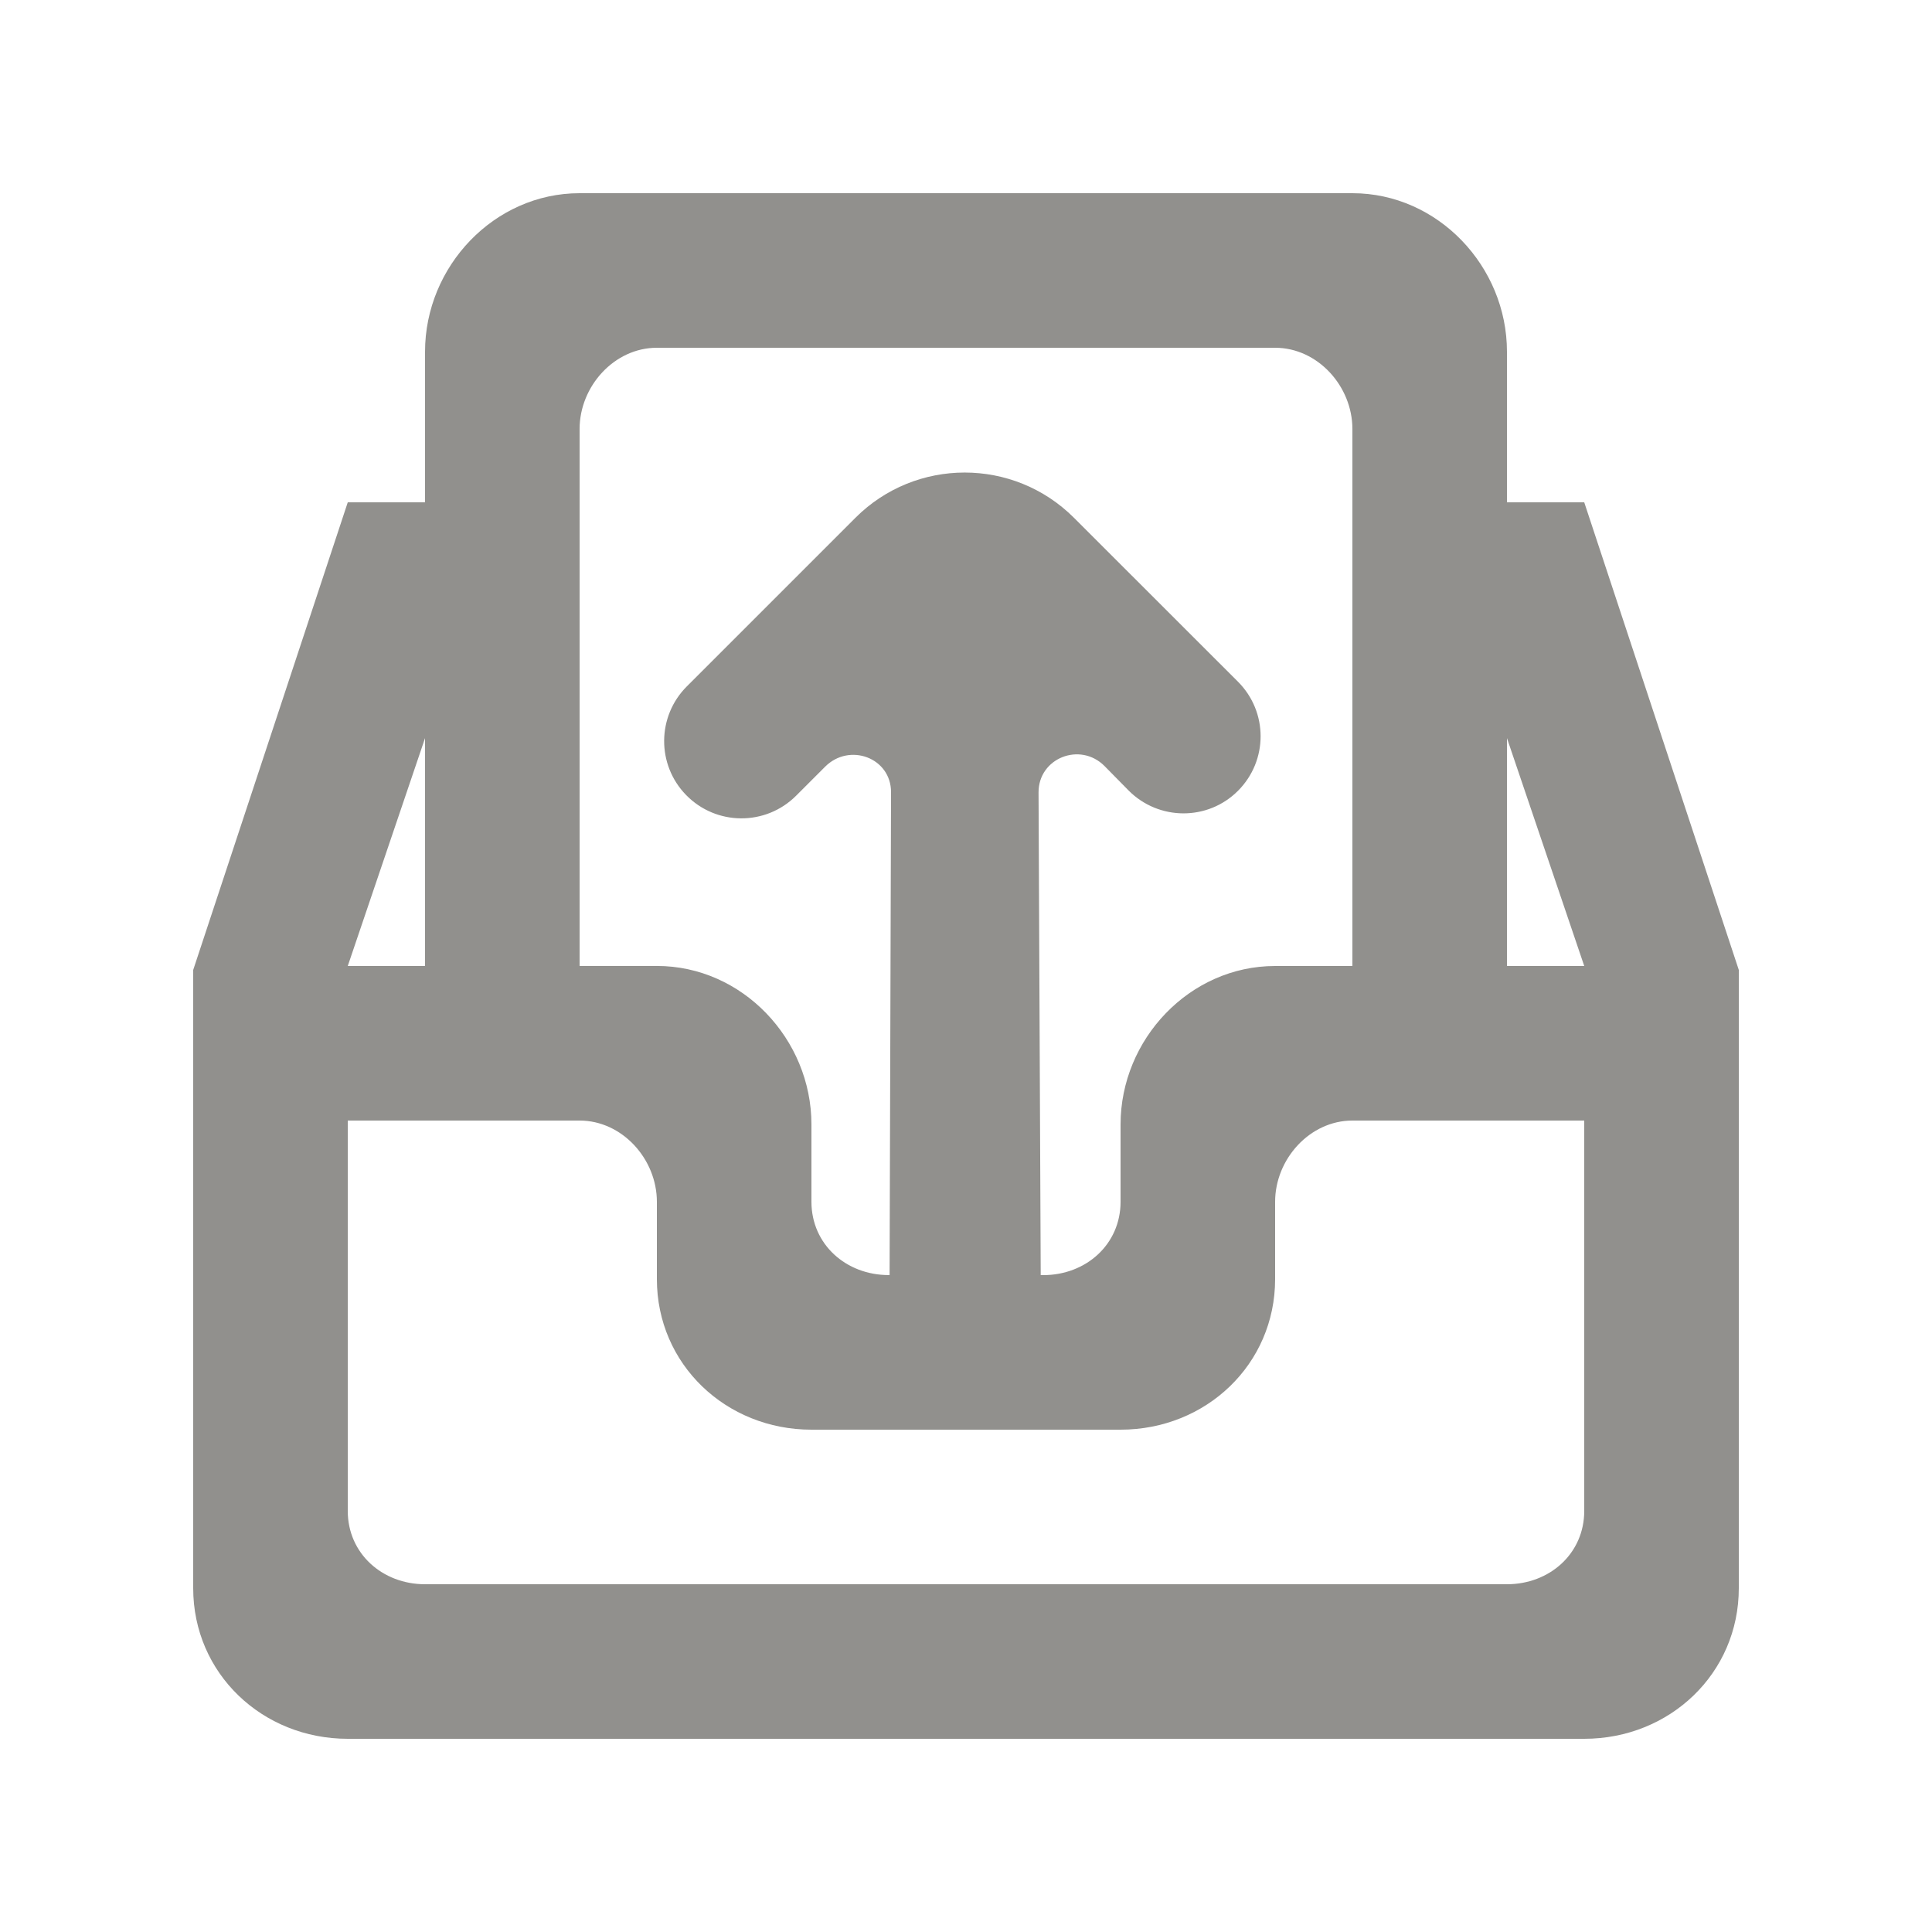 <!-- Generated by IcoMoon.io -->
<svg version="1.1" xmlns="http://www.w3.org/2000/svg" width="40" height="40" viewBox="0 0 40 40">
<title>mp-inbox_up_round-</title>
<path fill="#91908d" d="M31.2 20v-4.718l1.6 4.718h-1.6zM32.8 31.282c0 0.883-0.717 1.518-1.6 1.518h-22.4c-0.883 0-1.6-0.635-1.6-1.518v-8.082h4.8c0.883 0 1.6 0.798 1.6 1.682v1.6c0 1.766 1.432 3.118 3.2 3.118h6.4c1.768 0 3.2-1.352 3.2-3.118v-1.6c0-0.883 0.717-1.682 1.6-1.682h4.8v8.082zM8.8 15.282v4.718h-1.6l1.6-4.718zM12 8.882c0-0.883 0.717-1.682 1.6-1.682h12.8c0.883 0 1.6 0.798 1.6 1.682v11.118h-1.6c-1.768 0-3.2 1.514-3.2 3.282v1.6c0 0.883-0.717 1.518-1.6 1.518h-0.053l-0.045-9.992c-0.003-0.715 0.861-1.054 1.365-0.549l0.501 0.509c0.624 0.626 1.638 0.63 2.262 0.006 0.626-0.626 0.626-1.635 0-2.261-2.955-2.954-2.051-2.051-3.394-3.392-1.25-1.25-3.277-1.25-4.526 0-0.754 0.755-2.714 2.714-3.491 3.491-0.618 0.619-0.626 1.619-0.016 2.246 0.622 0.64 1.648 0.648 2.28 0.016l0.6-0.6c0.504-0.504 1.366-0.186 1.365 0.528l-0.030 9.997h-0.018c-0.883 0-1.6-0.635-1.6-1.518v-1.6c0-1.768-1.432-3.282-3.2-3.282h-1.6v-11.118zM32.8 10.4h-1.6v-3.118c0-1.768-1.432-3.282-3.2-3.282h-16c-1.768 0-3.2 1.514-3.2 3.282v3.118h-1.6l-3.2 9.682v12.8c0 1.766 1.432 3.118 3.2 3.118h25.6c1.768 0 3.2-1.352 3.2-3.118v-12.8l-3.2-9.682z"></path>
</svg>
